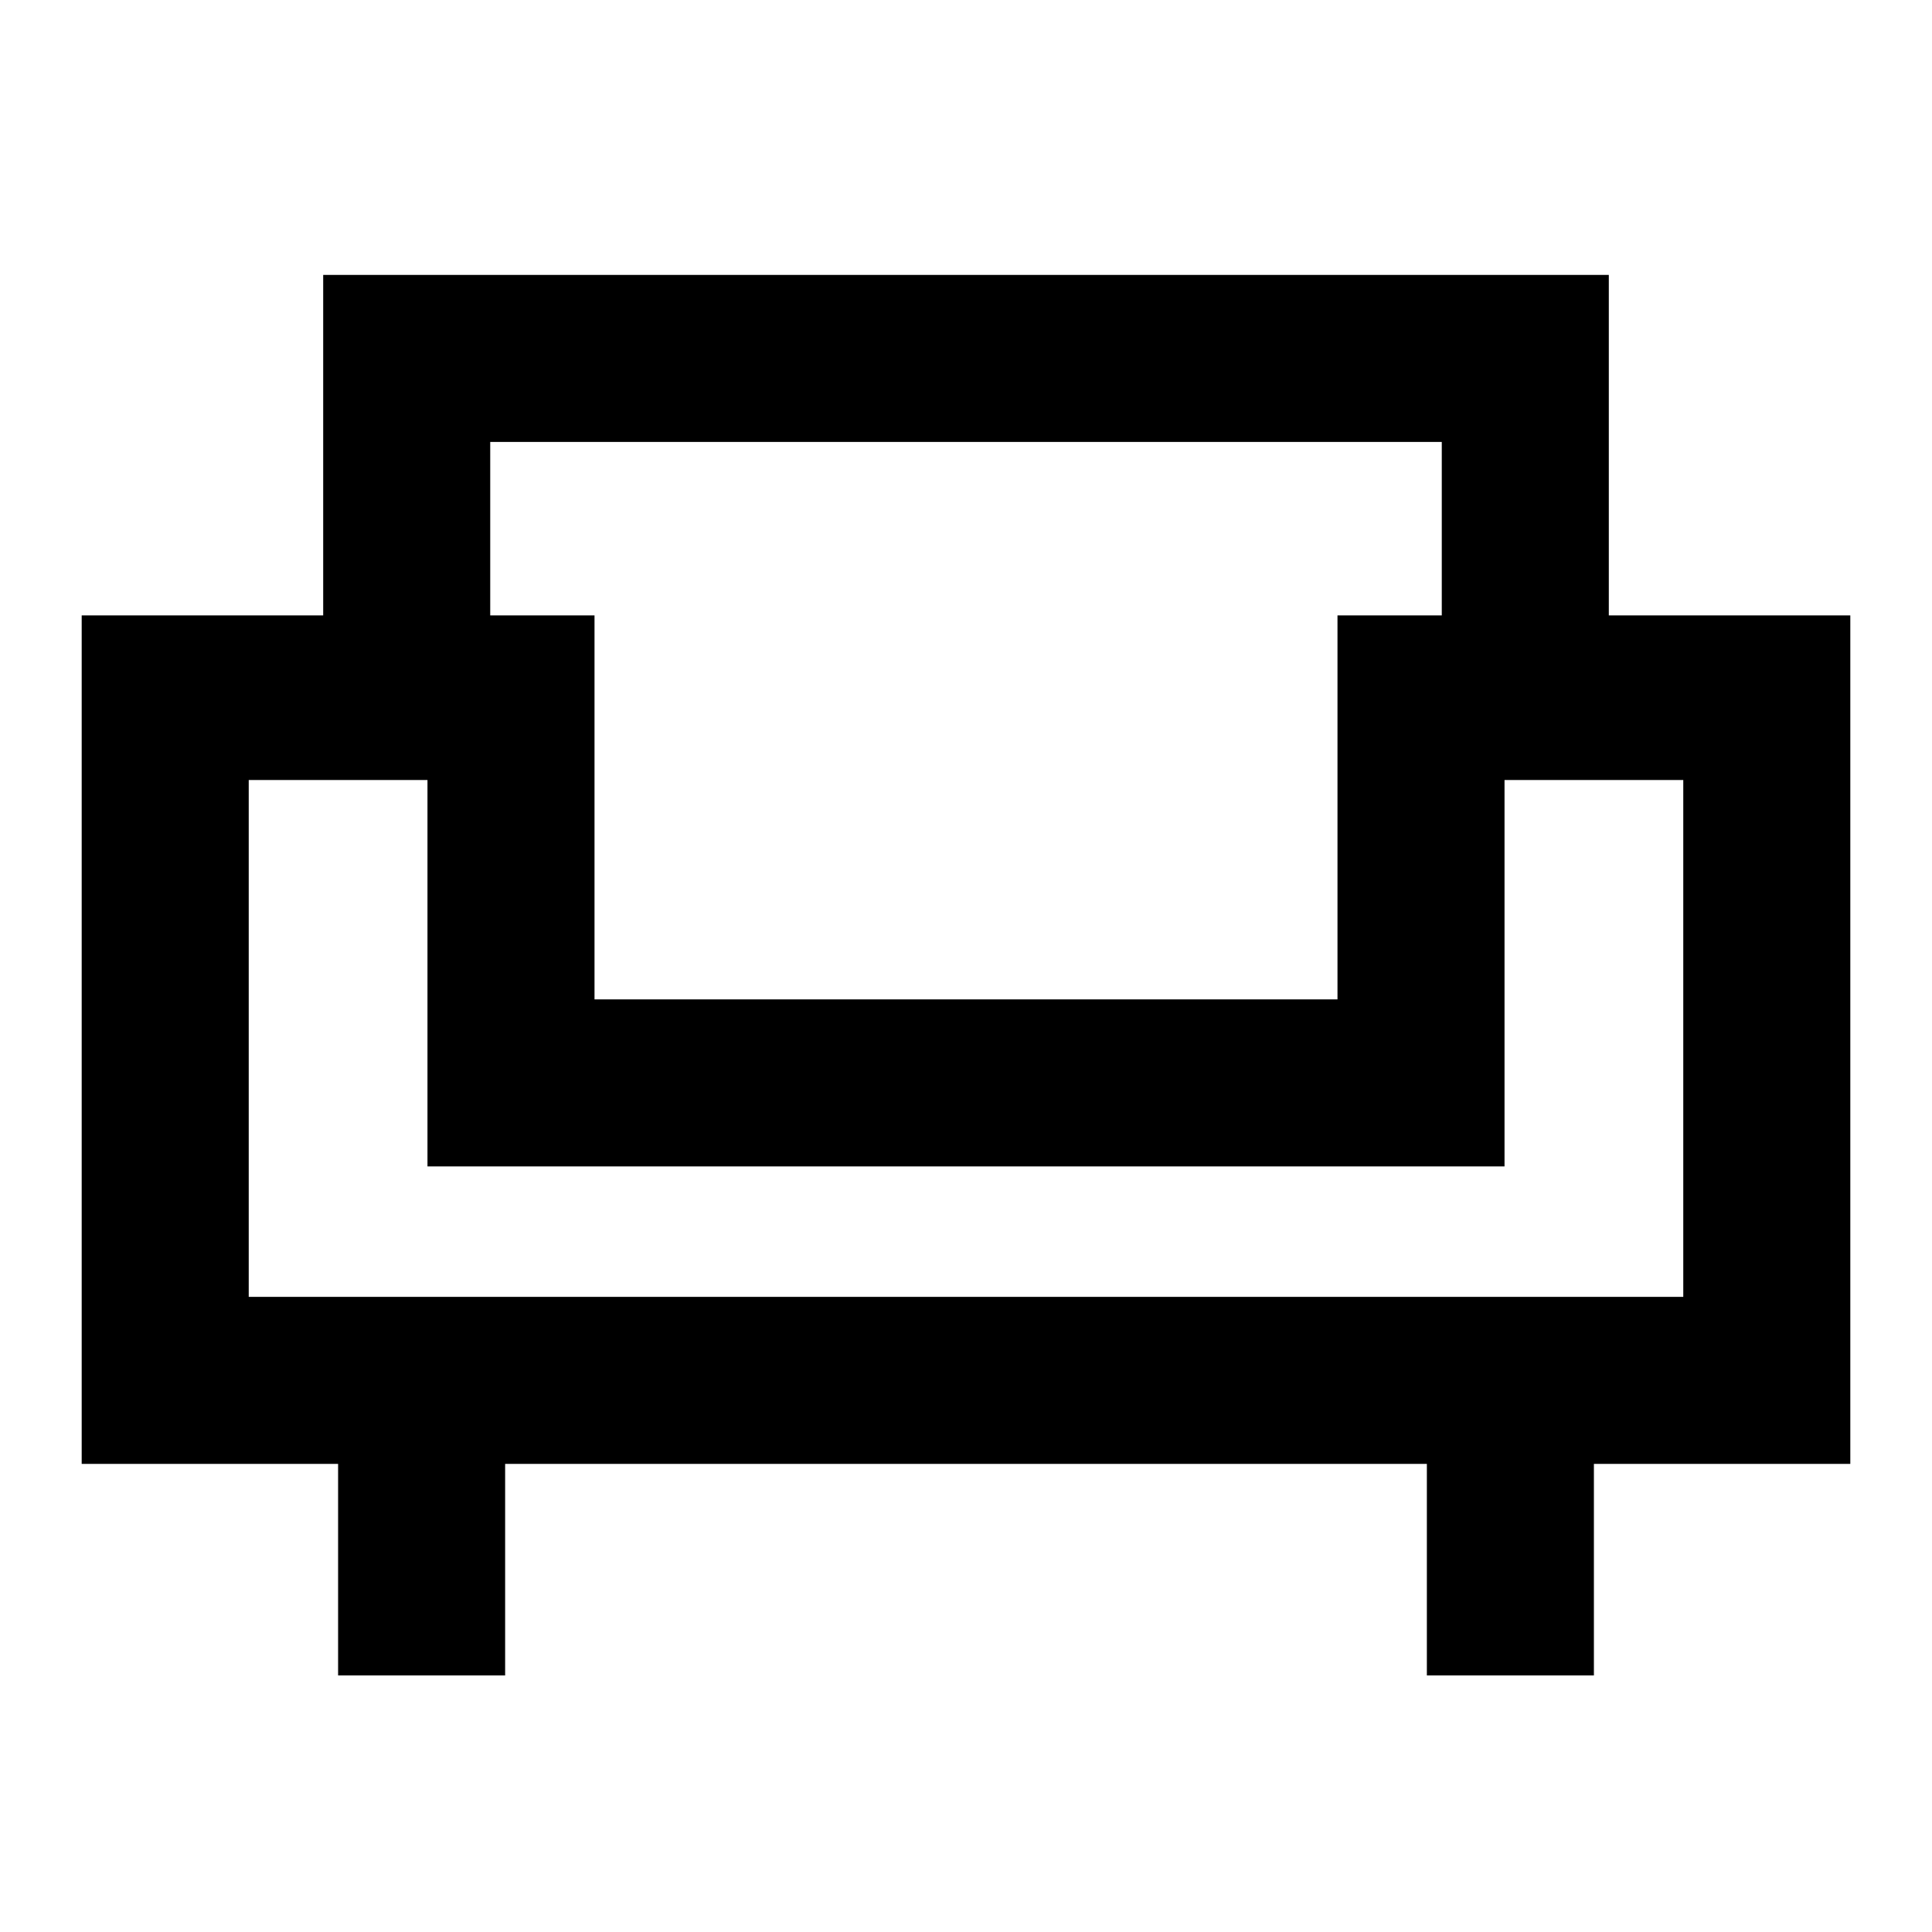 <svg xmlns="http://www.w3.org/2000/svg" height="20" viewBox="0 -960 960 960" width="20"><path d="M168-127.5v-105.09H40.59v-421.63h120v-169.19h638.82v169.19h120v421.63H792v105.09h-83v-105.09H251v105.09h-83Zm-44.41-188.09h712.82v-256.82h-88.82v192H212.41v-192h-88.82v256.82Zm171.82-147.82h369.18v-190.81h51.82v-86.19H243.59v86.19h51.82v190.81Zm184.59 83Zm0-83Zm0 83Z"/></svg>